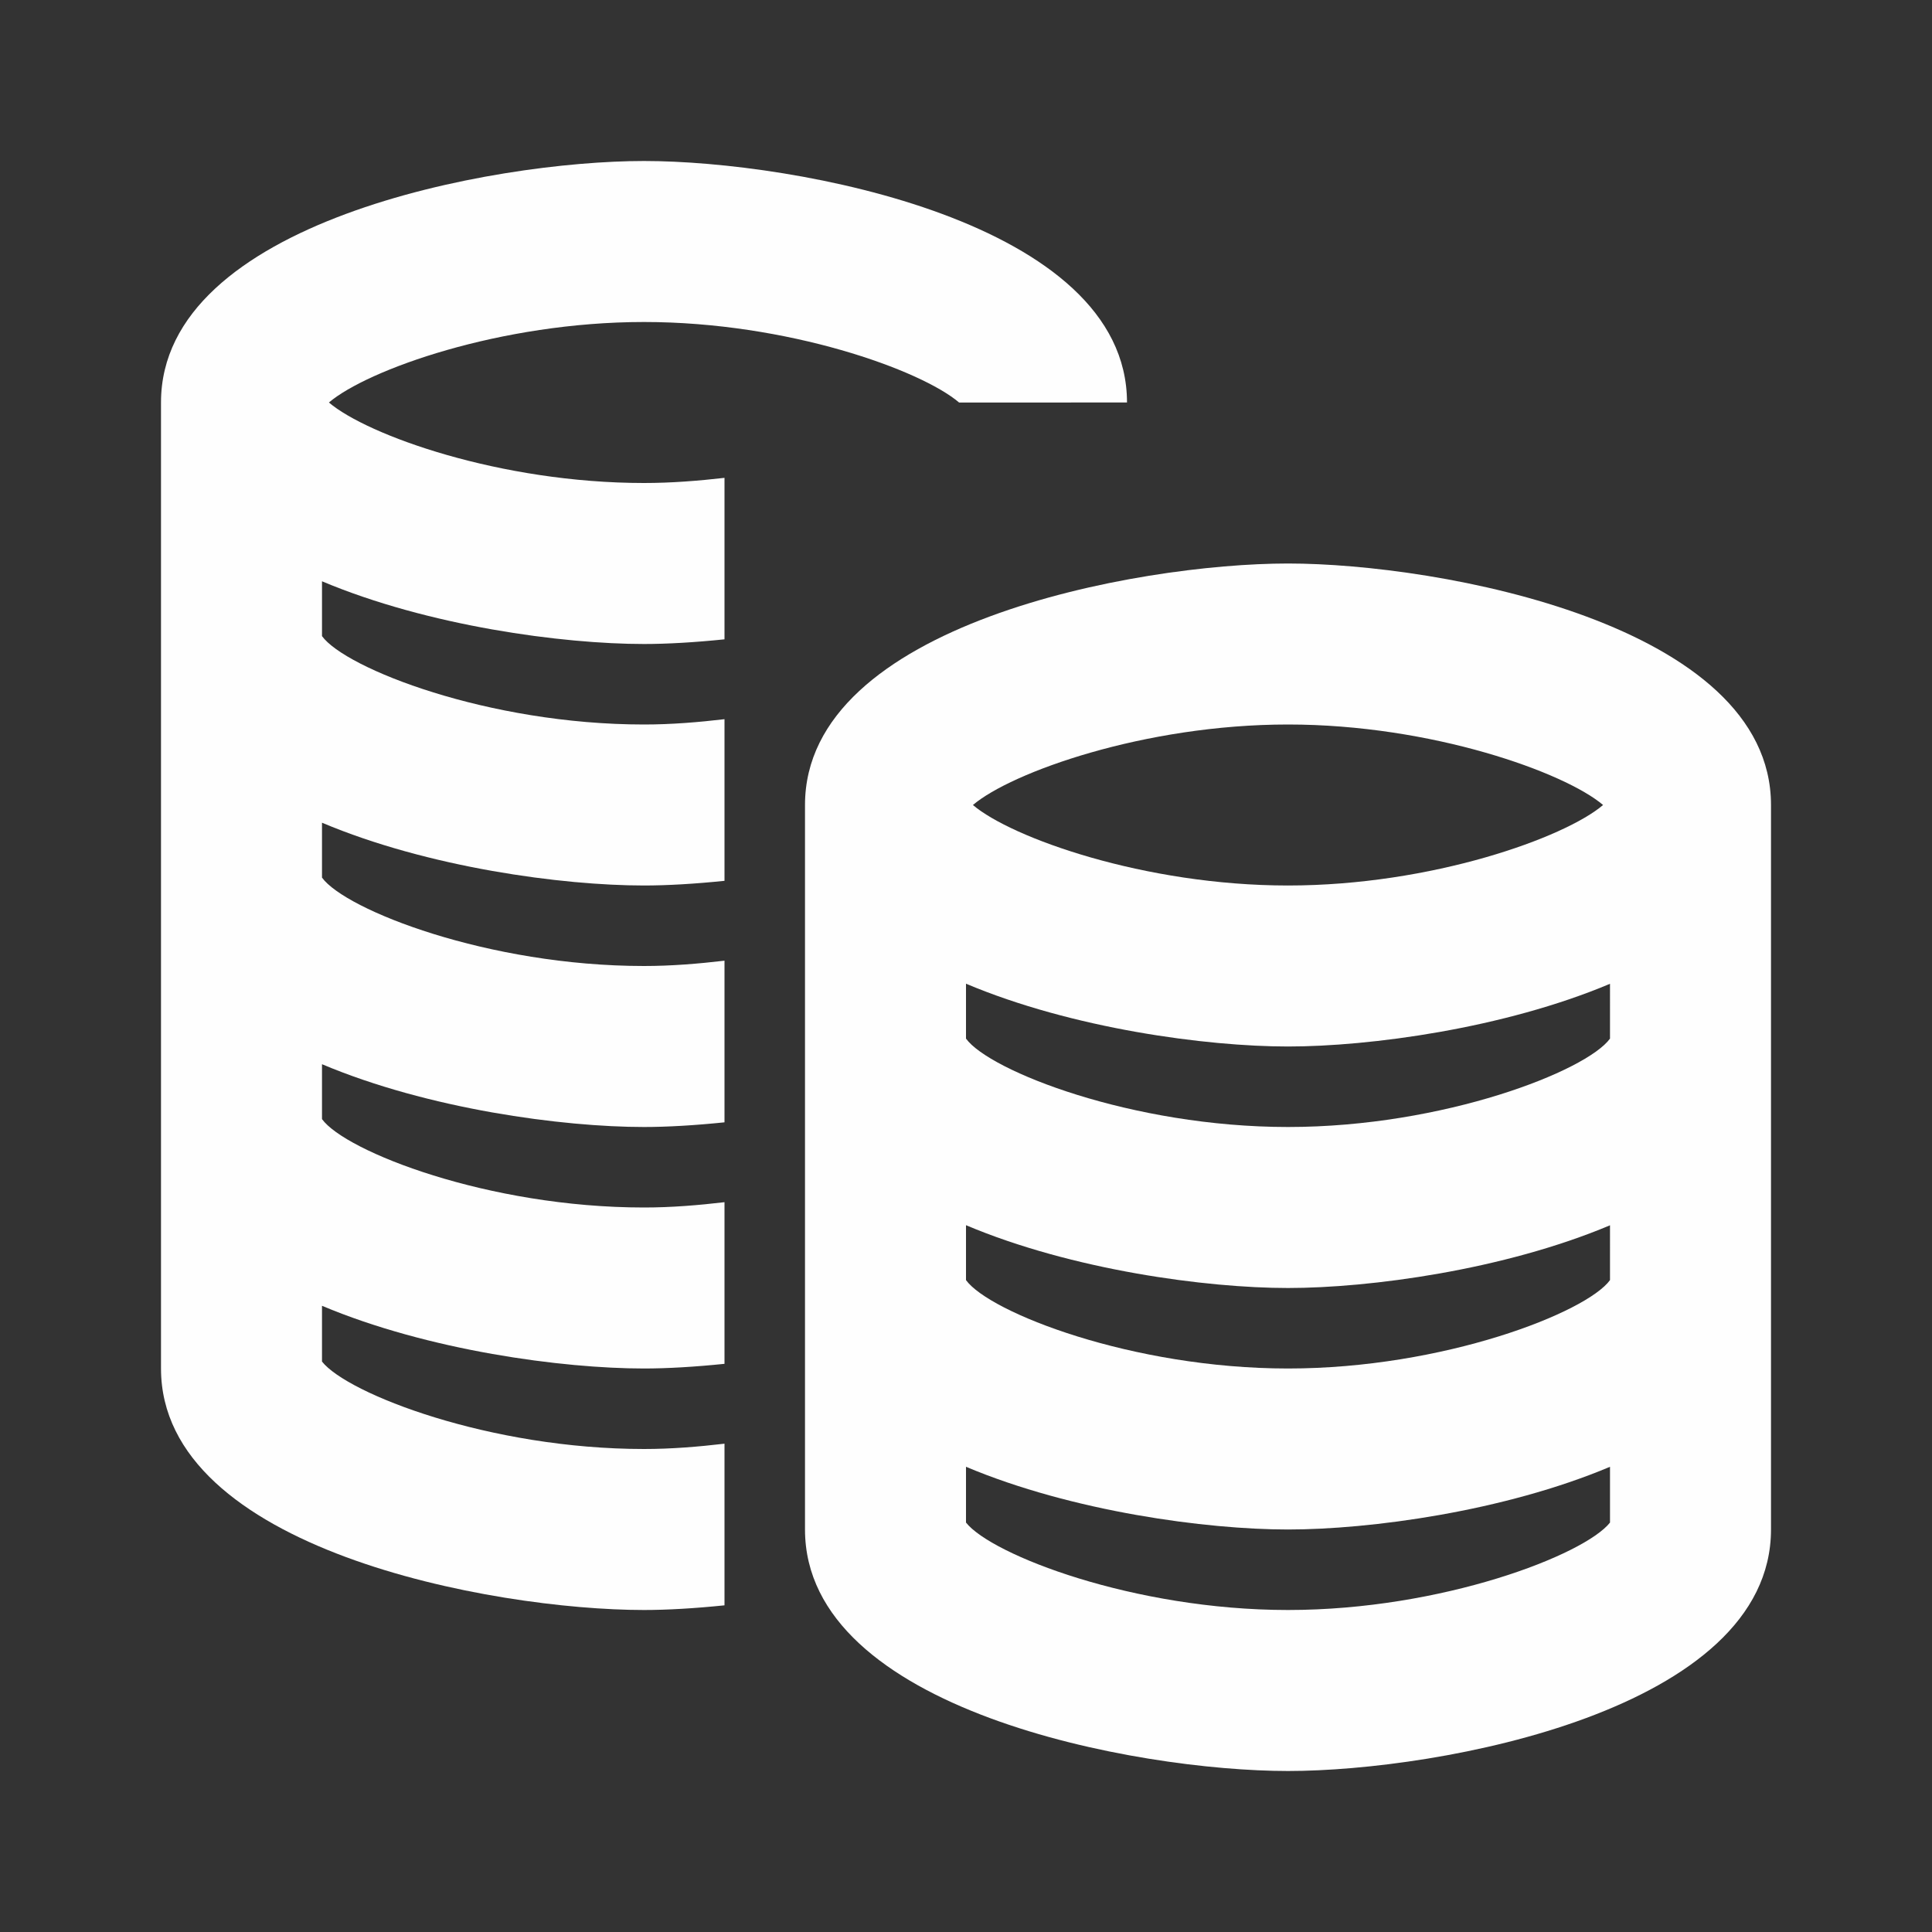 <svg version="1.1" xmlns="http://www.w3.org/2000/svg" xmlns:xlink="http://www.w3.org/1999/xlink" width="24" height="24" style="" xml:space="preserve"><rect width="100%" height="100%" fill="#333333" stroke="none"/><rect id="backgroundrect" width="100%" height="100%" x="0" y="0" fill="none" stroke="none"/>


<g class="currentLayer" style=""><title>Layer 1</title><g id="Frame_-_24px">
	<rect style="fill: none;" width="24" height="24" id="svg_1"/>
</g><g id="Line_Icons" class="selected" fill-opacity="1" fill="#fefefe">
	<g id="svg_2" fill="#fefefe">
		<path style="" d="M4.086,5C4.562,4.595,6.215,4,8,4s3.438,0.595,3.914,1H14c0-2.245-4.121-3-6-3S2,2.755,2,5v12    c0,2.245,4.121,3,6,3c0.287,0,0.631-0.02,1-0.058v-2.008C8.675,17.972,8.342,18,8,18c-1.916,0-3.682-0.685-4-1.086v-0.693    C5.32,16.777,6.985,17,8,17c0.288,0,0.631-0.02,1-0.058v-2.008C8.675,14.972,8.342,15,8,15c-1.937,0-3.709-0.697-4-1.098v-0.682    C5.32,13.777,6.985,14,8,14c0.288,0,0.631-0.02,1-0.058v-2.008C8.675,11.972,8.342,12,8,12c-1.937,0-3.709-0.697-4-1.098v-0.682    C5.32,10.777,6.985,11,8,11c0.288,0,0.631-0.02,1-0.058V8.934C8.675,8.972,8.342,9,8,9C6.063,9,4.291,8.303,4,7.902V7.221    C5.32,7.777,6.985,8,8,8c0.288,0,0.631-0.02,1-0.058V5.936C8.675,5.973,8.342,6,8,6C6.216,6,4.562,5.406,4.086,5z" id="svg_3" fill="#fefefe"/>
		<path style="" d="M16,7c-1.879,0-6,0.755-6,3v9c0,2.245,4.121,3,6,3s6-0.755,6-3v-9C22,7.755,17.879,7,16,7z     M20,12.902C19.709,13.303,17.937,14,16,14s-3.709-0.697-4-1.098v-0.682C13.32,12.777,14.985,13,16,13s2.68-0.223,4-0.779V12.902z     M20,15.902C19.709,16.303,17.937,17,16,17s-3.709-0.697-4-1.098v-0.682C13.32,15.777,14.985,16,16,16s2.68-0.223,4-0.779V15.902z     M16,9c1.785,0,3.438,0.595,3.914,1c-0.476,0.406-2.13,1-3.914,1s-3.438-0.594-3.914-1C12.562,9.595,14.215,9,16,9z M16,20    c-1.916,0-3.682-0.685-4-1.086v-0.693C13.32,18.777,14.985,19,16,19s2.68-0.223,4-0.779v0.693C19.682,19.315,17.916,20,16,20z" id="svg_4" fill="#fefefe"/>
	</g>
</g></g></svg>